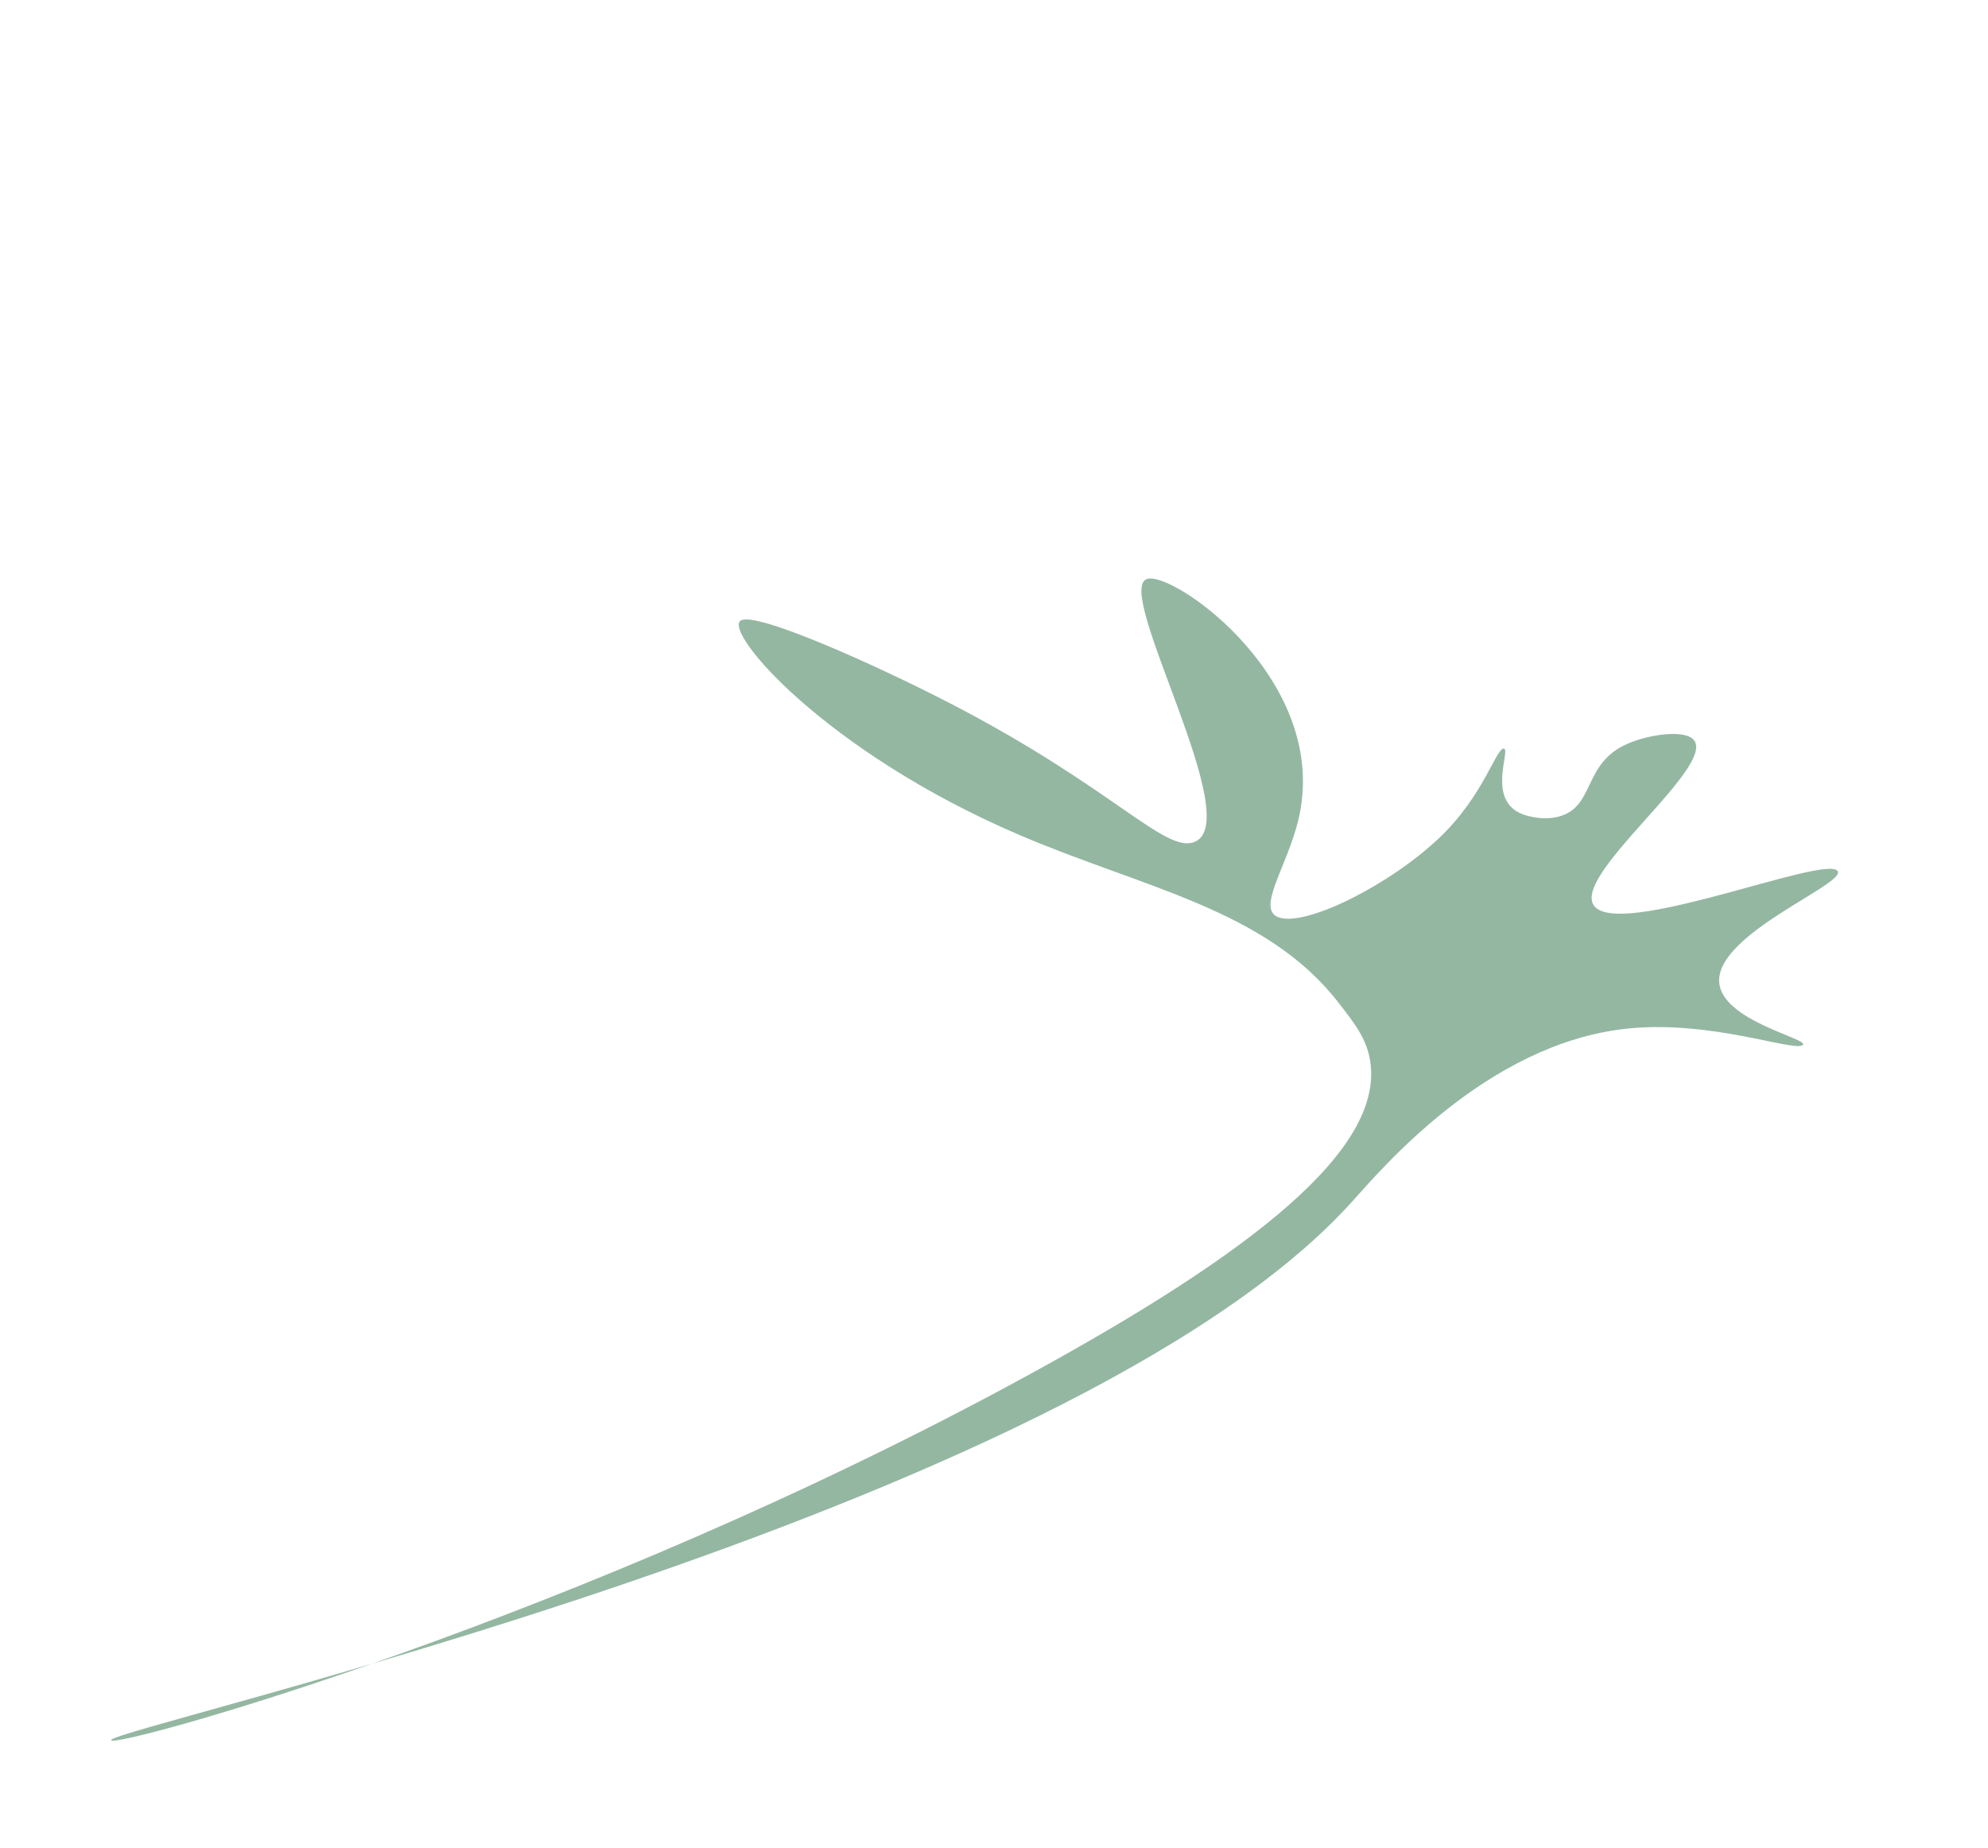 <svg id="Layer_1" data-name="Layer 1" xmlns="http://www.w3.org/2000/svg" width="897" height="834" viewBox="0 0 897 834"><defs><style>.cls-1{fill:#94b7a2;}</style></defs><path id="Path_17" data-name="Path 17" class="cls-1" d="M813.45,471.48c-3.62,3.44-41.45-11.51-79.89-7.28-62.93,6.92-110.42,63.56-123.72,78.26-128,141.48-563,237.62-559.69,242.8C52.49,788.9,261,731.2,463.22,620.87,565.6,565,624.55,518.53,618.23,478.74c-1.59-10-6.89-16.84-14.52-26.61-32.82-42.05-88-51.43-144.36-75.64C372.12,339,326.22,285,334.23,280c6.72-4.26,60.78,19.9,95.08,37.67,72.59,37.61,95.93,66.95,109.26,62.38,24.54-8.4-36.47-113.84-21-118.82,11.8-3.8,83.18,46.1,68.3,108.52-5.18,21.73-19.58,40.9-8.55,44.3,12.49,3.86,49.94-14.85,72.22-36.1C669.44,359,675,337.67,678.49,337.78S670.4,361,687,367.4c.74.29,8.53,3.21,16.55,1,16.13-4.5,10.56-23.56,30.27-32.58,8.8-4,23.26-6.34,28.92-3.16,17.43,9.78-59.4,65.54-42,77.44,16.2,11.08,102.26-24,108.31-17.19,5,5.62-54.84,28.23-53.34,50.26,1.19,17.57,40.75,25.5,37.75,28.34"/></svg>